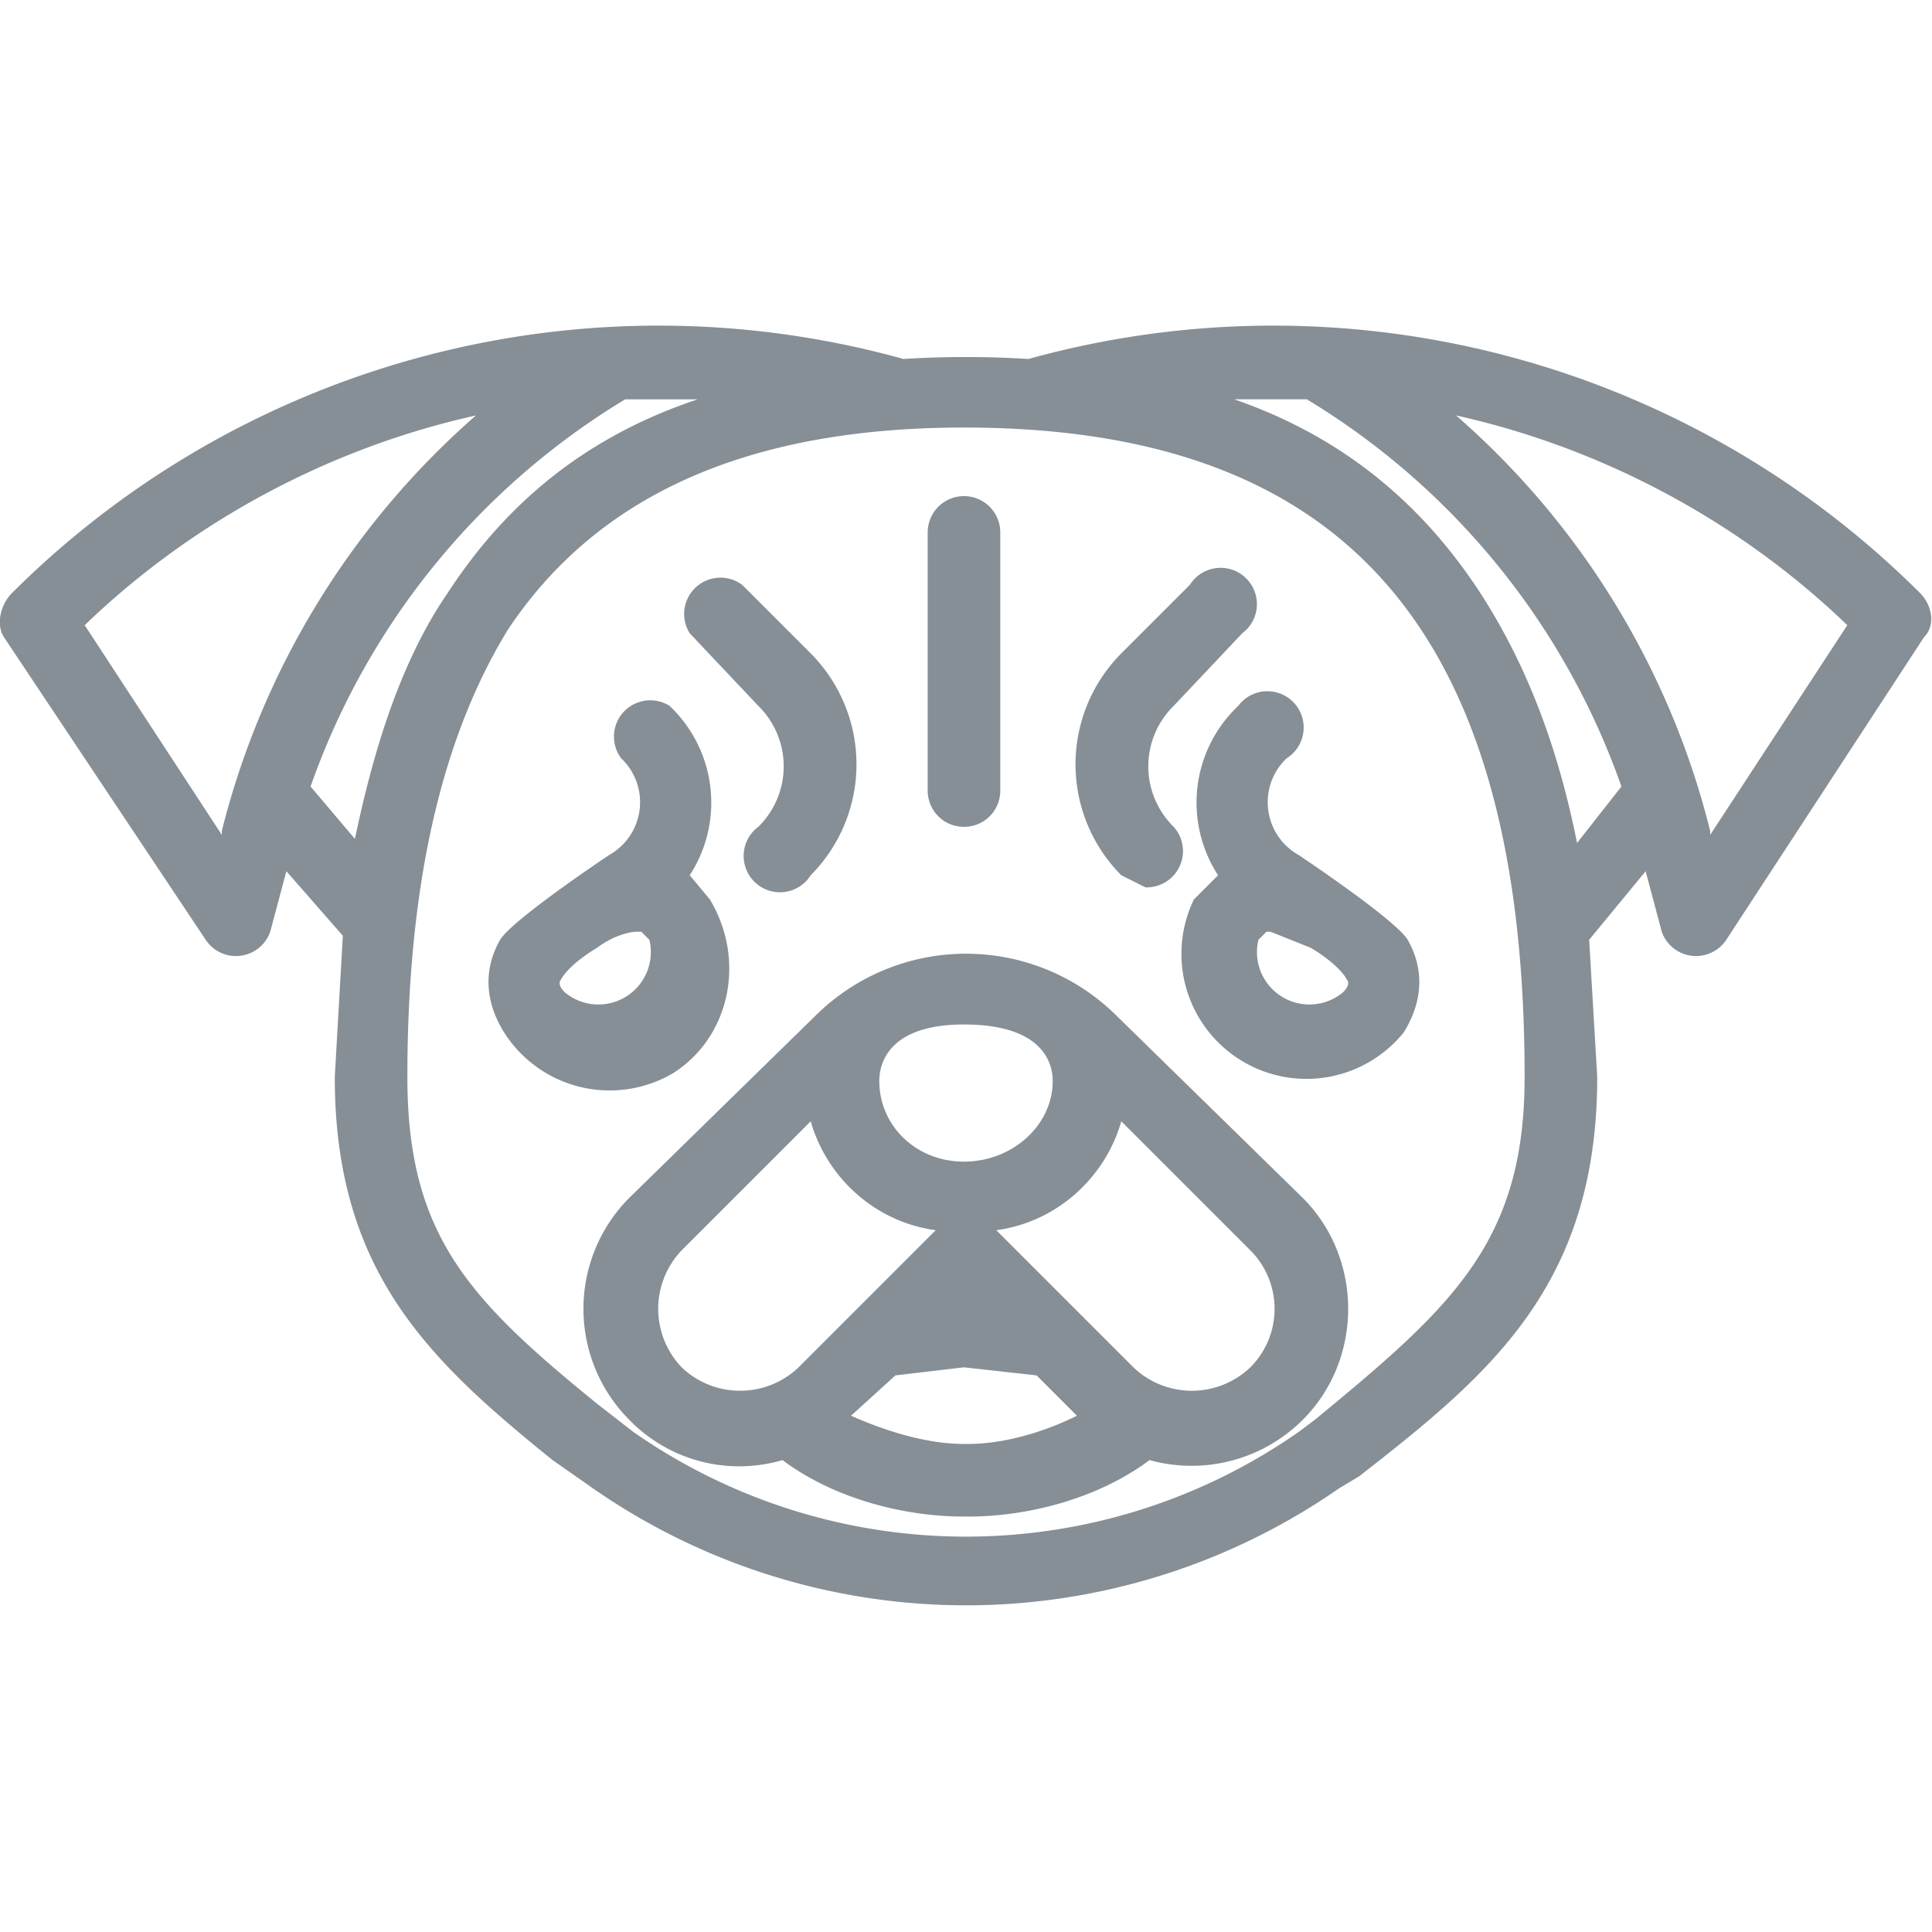 <svg xmlns="http://www.w3.org/2000/svg" version="1" viewBox="0 0 479 479"><g fill="#868e96"><path d="M167 266c14-9 18-28 9-43l-5-6a33 33 0 0 0-5-42 9 9 0 0 0-12 13 15 15 0 0 1-3 24s-24 16-27 21c-4 7-4 15 1 23a31 31 0 0 0 42 10zm-27-20c-2-2-1-3-1-3 1-2 4-5 9-8 4-3 8-4 10-4h1l2 2a13 13 0 0 1-21 13zM322 212a15 15 0 0 1-3-24 9 9 0 1 0-12-13 33 33 0 0 0-5 42l-6 6a31 31 0 0 0 52 33c5-8 5-16 1-23-3-5-27-21-27-21zm11 34a13 13 0 0 1-21-13l2-2h1l10 4c5 3 8 6 9 8 0 0 1 1-1 3zM188 175a21 21 0 0 1 0 30 9 9 0 1 0 13 12 39 39 0 0 0 0-55l-17-17a9 9 0 0 0-13 12l17 18z"/><path d="M284 220a9 9 0 0 0 7-15 21 21 0 0 1 0-30l17-18a9 9 0 1 0-13-12l-17 17a39 39 0 0 0 0 55l6 3z"/><path d="M476 147a227 227 0 0 0-221-58 249 249 0 0 0-31 0A227 227 0 0 0 3 147c-3 3-4 8-2 11l50 75a9 9 0 0 0 16-2l4-15 14 16-2 35c0 48 23 70 54 95l10 7a162 162 0 0 0 185 0l5-3c32-25 59-47 59-99l-2-34 14-17 4 15a9 9 0 0 0 16 2l49-75c3-3 2-8-1-11zM55 206v1l-34-52c27-26 61-44 97-52a202 202 0 0 0-63 103zm22-11a183 183 0 0 1 78-96h18c-27 9-47 25-62 48-11 16-18 37-23 61l-11-13zm249 157l-4 3a144 144 0 0 1-165 0l-9-7c-32-26-47-42-47-81 0-49 9-85 25-111 22-33 59-50 113-50 95 0 139 51 139 161 0 41-18 57-52 85zm41-205c-15-23-35-39-61-48h18a183 183 0 0 1 78 96l-11 14c-5-25-13-45-24-62zm57 60v-1a201 201 0 0 0-63-103c36 8 70 26 97 52l-34 52z"/><path d="M239 205c5 0 9-4 9-9v-64a9 9 0 0 0-18 0v64c0 5 4 9 9 9zM277 252a53 53 0 0 0-75 0l-46 45a39 39 0 0 0 0 55 38 38 0 0 0 38 10c12 9 29 14 45 14h1c16 0 33-5 45-14a39 39 0 0 0 38-10c15-15 15-40 0-55l-46-45zm-38 36c-12 0-21-9-21-20 0-4 2-14 21-14 20 0 22 10 22 14 0 11-10 20-22 20zm-70 51a21 21 0 0 1 0-29l32-32c4 14 16 25 31 27l-34 34a21 21 0 0 1-29 0zm71 19h-1c-9 0-19-3-28-7l11-10 17-2 18 2 10 10c-8 4-18 7-27 7zm70-19a21 21 0 0 1-29 0l-34-34c15-2 27-13 31-27l32 32c8 8 8 21 0 29z"/></g></svg>
